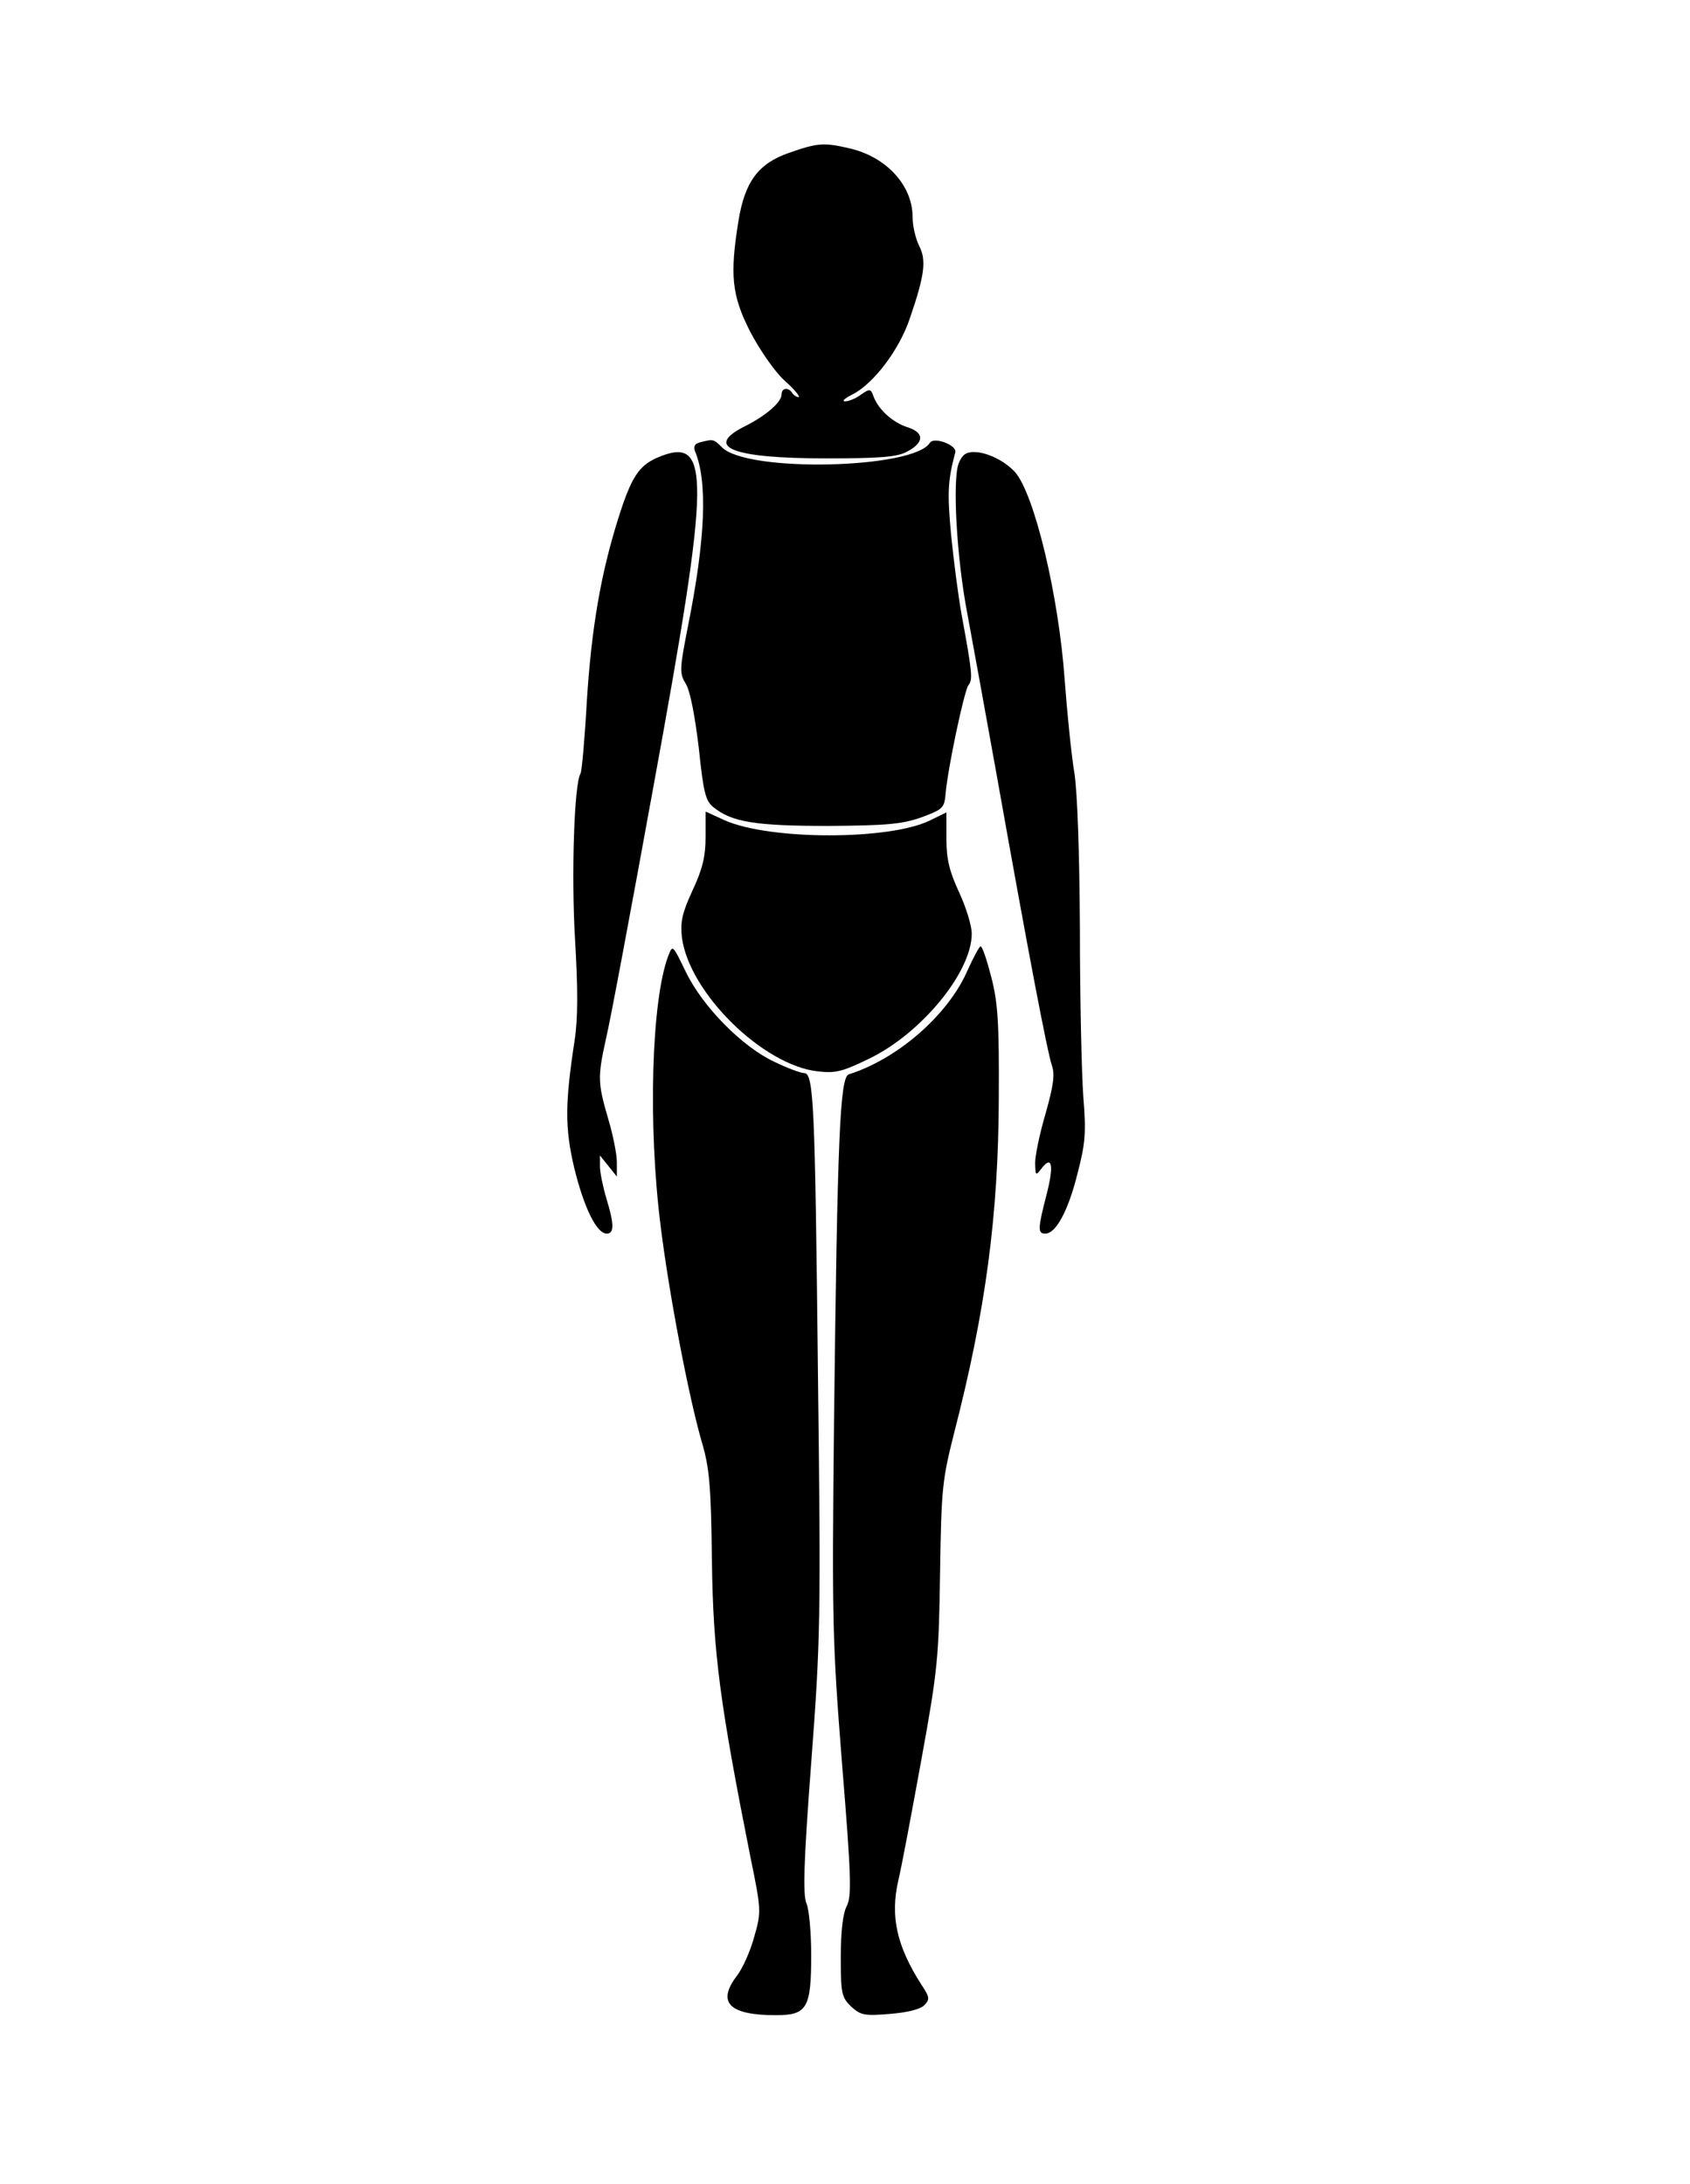 <?xml version="1.0" standalone="no"?>
<!DOCTYPE svg PUBLIC "-//W3C//DTD SVG 20010904//EN"
 "http://www.w3.org/TR/2001/REC-SVG-20010904/DTD/svg10.dtd">
<svg version="1.0" xmlns="http://www.w3.org/2000/svg"
 width="400pt" height="517pt" viewBox="0 0 400 517"
 preserveAspectRatio="xMidYMid meet">

<g transform="translate(0,517) scale(0.1,-0.1)"
fill="#000000" stroke="none">
<path d="M1867 4808 c-72 -25 -104 -68 -119 -160 -21 -129 -16 -177 27 -262
23 -44 58 -95 82 -117 24 -21 38 -39 33 -39 -5 0 -12 5 -15 10 -9 14 -25 12
-25 -3 0 -19 -37 -51 -87 -76 -98 -49 -31 -76 192 -76 123 0 167 3 190 15 43
22 44 46 2 59 -36 12 -69 43 -80 74 -6 17 -9 17 -29 3 -12 -9 -29 -16 -38 -16
-8 0 -1 7 17 16 50 25 112 106 137 182 35 102 39 137 21 171 -8 17 -15 46 -15
67 0 75 -62 143 -150 163 -60 14 -75 13 -143 -11z"/>
<path d="M1657 4123 c-13 -3 -16 -10 -12 -21 30 -72 25 -207 -17 -416 -20
-102 -20 -110 -4 -136 10 -18 21 -76 30 -151 11 -106 16 -125 35 -140 43 -35
100 -44 271 -44 138 1 174 4 220 20 51 19 55 22 58 55 5 61 44 244 54 258 11
13 9 31 -16 167 -8 44 -19 130 -25 190 -9 98 -8 127 10 194 5 17 -50 38 -60
23 -38 -62 -432 -71 -492 -11 -20 20 -21 20 -52 12z"/>
<path d="M1554 4086 c-42 -19 -60 -46 -90 -141 -42 -133 -64 -261 -75 -434 -5
-90 -12 -168 -15 -172 -15 -24 -22 -240 -13 -392 7 -118 7 -188 -1 -240 -23
-150 -23 -207 -1 -301 23 -94 53 -156 77 -156 18 0 18 22 -1 84 -8 27 -15 61
-15 75 l0 26 20 -25 20 -25 0 34 c0 19 -9 64 -20 101 -25 86 -26 99 -6 190 10
41 60 309 112 595 137 749 138 837 8 781z"/>
<path d="M2269 4073 c-15 -39 -5 -224 21 -358 11 -60 43 -234 70 -385 73 -410
119 -652 130 -683 7 -21 3 -48 -15 -112 -14 -47 -25 -100 -25 -118 1 -30 1
-31 15 -13 25 33 30 8 12 -62 -21 -81 -21 -92 -3 -92 25 0 54 53 76 141 19 73
21 97 14 184 -4 55 -8 233 -8 395 -1 185 -6 323 -13 370 -7 41 -17 140 -23
220 -14 200 -72 442 -118 493 -24 26 -66 47 -97 47 -19 0 -28 -7 -36 -27z"/>
<path d="M1670 3189 c0 -45 -7 -76 -31 -127 -25 -54 -29 -75 -25 -111 17 -131
192 -303 322 -317 42 -5 59 0 121 30 124 60 243 205 243 296 0 19 -14 64 -30
98 -23 50 -30 78 -30 127 l0 62 -39 -19 c-95 -47 -378 -47 -485 0 l-46 21 0
-60z"/>
<path d="M1582 2908 c-40 -103 -49 -401 -18 -643 20 -160 66 -401 97 -508 18
-61 22 -103 24 -282 3 -219 19 -337 91 -700 26 -126 26 -131 9 -190 -9 -33
-27 -74 -41 -92 -48 -63 -18 -93 92 -93 74 0 84 16 84 142 0 53 -5 108 -11
122 -9 20 -7 95 11 333 22 291 23 341 16 918 -7 647 -10 715 -33 715 -8 0 -40
12 -71 27 -76 36 -169 130 -209 213 -31 64 -31 64 -41 38z"/>
<path d="M2290 2873 c-45 -104 -164 -209 -281 -246 -21 -7 -27 -147 -35 -822
-5 -471 -4 -518 19 -810 22 -269 23 -314 11 -337 -9 -17 -14 -60 -14 -121 0
-86 2 -95 25 -117 22 -20 31 -22 91 -17 40 3 72 11 81 20 14 14 14 19 -6 49
-59 92 -74 162 -55 246 8 33 32 162 55 288 39 214 41 243 44 441 3 198 5 219
33 330 75 291 105 516 106 793 1 178 -2 227 -18 288 -10 39 -21 72 -25 72 -3
0 -17 -26 -31 -57z"/>
</g>
</svg>

